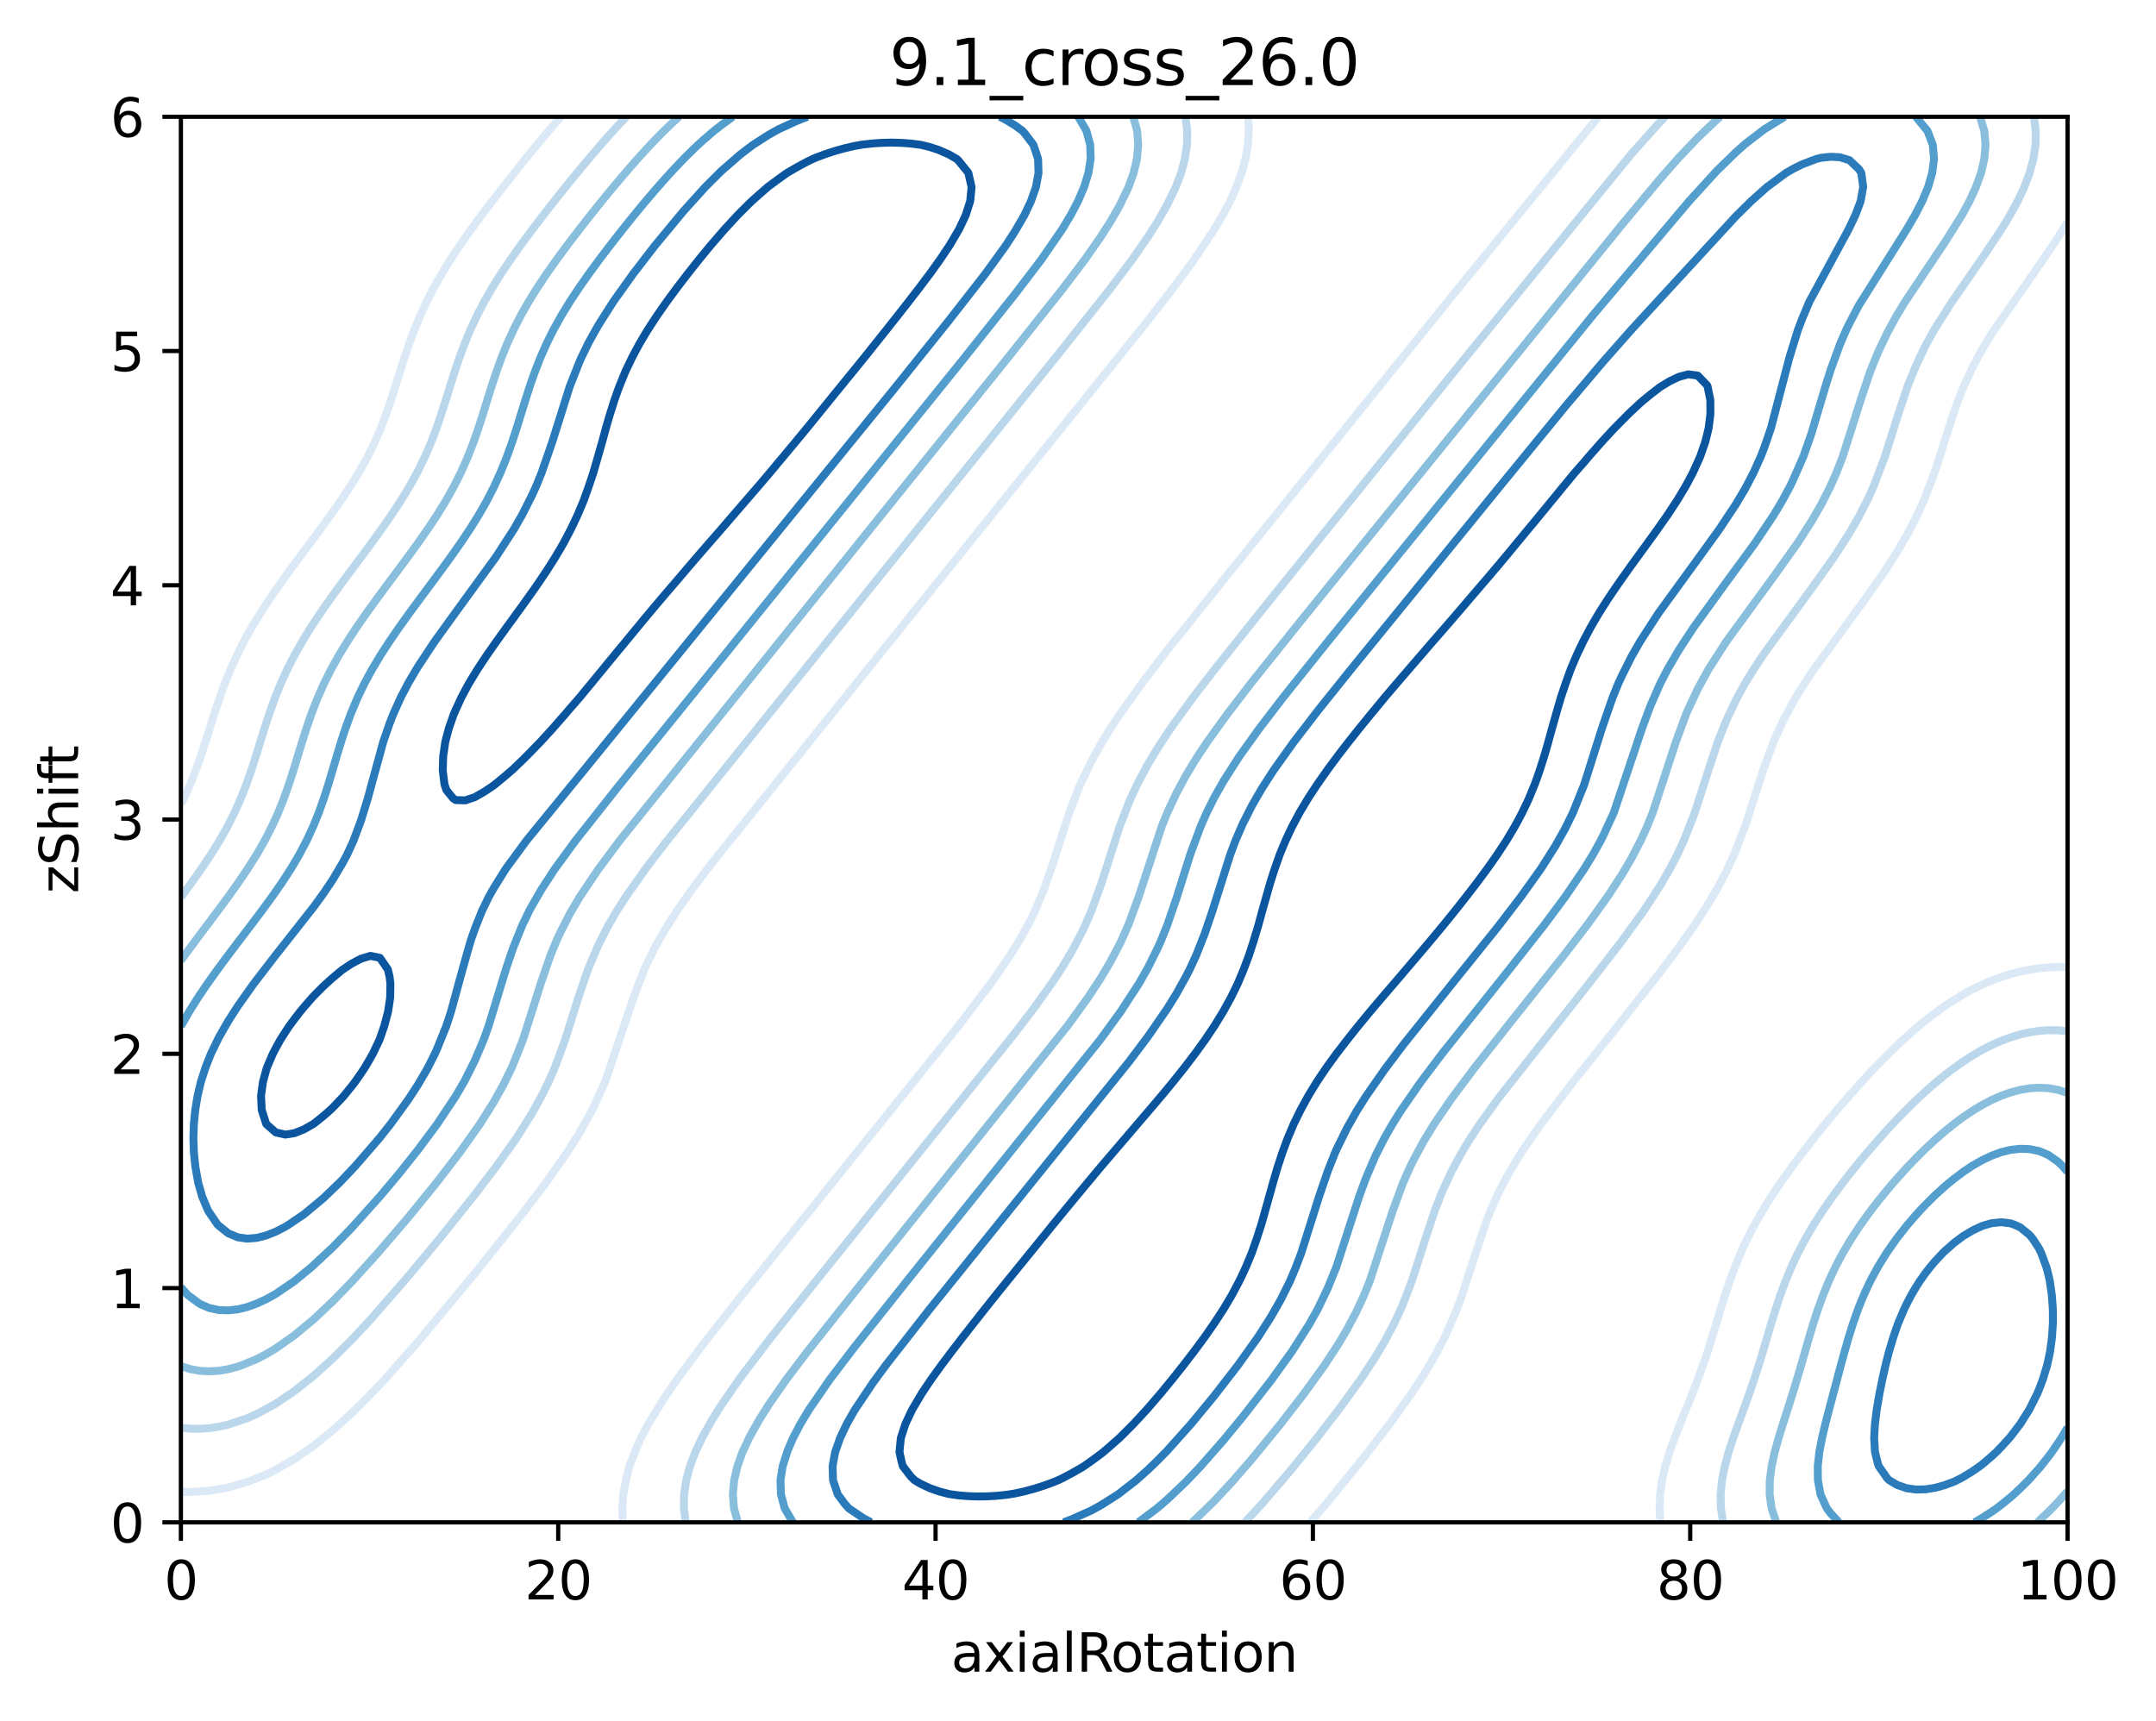 <?xml version="1.0" encoding="utf-8" standalone="no"?>
<!DOCTYPE svg PUBLIC "-//W3C//DTD SVG 1.1//EN"
  "http://www.w3.org/Graphics/SVG/1.1/DTD/svg11.dtd">
<svg xmlns:xlink="http://www.w3.org/1999/xlink" width="408.104pt" height="325.774pt" viewBox="0 0 408.104 325.774" xmlns="http://www.w3.org/2000/svg" version="1.1">
 <defs>
  <style type="text/css">*{stroke-linejoin: round; stroke-linecap: butt}</style>
 </defs>
 <g id="figure_1">
  <g id="patch_1">
   <path d="M 0 325.774 
L 408.104 325.774 
L 408.104 0 
L 0 0 
z
" style="fill: #ffffff"/>
  </g>
  <g id="axes_1">
   <g id="patch_2">
    <path d="M 34.241 288.218 
L 391.361 288.218 
L 391.361 22.106 
L 34.241 22.106 
z
" style="fill: #ffffff"/>
   </g>
   <g id="matplotlib.axis_1">
    <g id="xtick_1">
     <g id="line2d_1">
      <defs>
       <path id="m147e6aa697" d="M 0 0 
L 0 3.5 
" style="stroke: #000000; stroke-width: 0.8"/>
      </defs>
      <g>
       <use xlink:href="#m147e6aa697" x="34.241" y="288.218" style="stroke: #000000; stroke-width: 0.8"/>
      </g>
     </g>
     <g id="text_1">
      <!-- 0 -->
      <g transform="translate(31.059 302.817)scale(0.1 -0.1)">
       <defs>
        <path id="DejaVuSans-30" d="M 2034 4250 
Q 1547 4250 1301 3770 
Q 1056 3291 1056 2328 
Q 1056 1369 1301 889 
Q 1547 409 2034 409 
Q 2525 409 2770 889 
Q 3016 1369 3016 2328 
Q 3016 3291 2770 3770 
Q 2525 4250 2034 4250 
z
M 2034 4750 
Q 2819 4750 3233 4129 
Q 3647 3509 3647 2328 
Q 3647 1150 3233 529 
Q 2819 -91 2034 -91 
Q 1250 -91 836 529 
Q 422 1150 422 2328 
Q 422 3509 836 4129 
Q 1250 4750 2034 4750 
z
" transform="scale(0.016)"/>
       </defs>
       <use xlink:href="#DejaVuSans-30"/>
      </g>
     </g>
    </g>
    <g id="xtick_2">
     <g id="line2d_2">
      <g>
       <use xlink:href="#m147e6aa697" x="105.665" y="288.218" style="stroke: #000000; stroke-width: 0.8"/>
      </g>
     </g>
     <g id="text_2">
      <!-- 20 -->
      <g transform="translate(99.302 302.817)scale(0.1 -0.1)">
       <defs>
        <path id="DejaVuSans-32" d="M 1228 531 
L 3431 531 
L 3431 0 
L 469 0 
L 469 531 
Q 828 903 1448 1529 
Q 2069 2156 2228 2338 
Q 2531 2678 2651 2914 
Q 2772 3150 2772 3378 
Q 2772 3750 2511 3984 
Q 2250 4219 1831 4219 
Q 1534 4219 1204 4116 
Q 875 4013 500 3803 
L 500 4441 
Q 881 4594 1212 4672 
Q 1544 4750 1819 4750 
Q 2544 4750 2975 4387 
Q 3406 4025 3406 3419 
Q 3406 3131 3298 2873 
Q 3191 2616 2906 2266 
Q 2828 2175 2409 1742 
Q 1991 1309 1228 531 
z
" transform="scale(0.016)"/>
       </defs>
       <use xlink:href="#DejaVuSans-32"/>
       <use xlink:href="#DejaVuSans-30" x="63.623"/>
      </g>
     </g>
    </g>
    <g id="xtick_3">
     <g id="line2d_3">
      <g>
       <use xlink:href="#m147e6aa697" x="177.089" y="288.218" style="stroke: #000000; stroke-width: 0.8"/>
      </g>
     </g>
     <g id="text_3">
      <!-- 40 -->
      <g transform="translate(170.726 302.817)scale(0.1 -0.1)">
       <defs>
        <path id="DejaVuSans-34" d="M 2419 4116 
L 825 1625 
L 2419 1625 
L 2419 4116 
z
M 2253 4666 
L 3047 4666 
L 3047 1625 
L 3713 1625 
L 3713 1100 
L 3047 1100 
L 3047 0 
L 2419 0 
L 2419 1100 
L 313 1100 
L 313 1709 
L 2253 4666 
z
" transform="scale(0.016)"/>
       </defs>
       <use xlink:href="#DejaVuSans-34"/>
       <use xlink:href="#DejaVuSans-30" x="63.623"/>
      </g>
     </g>
    </g>
    <g id="xtick_4">
     <g id="line2d_4">
      <g>
       <use xlink:href="#m147e6aa697" x="248.513" y="288.218" style="stroke: #000000; stroke-width: 0.8"/>
      </g>
     </g>
     <g id="text_4">
      <!-- 60 -->
      <g transform="translate(242.15 302.817)scale(0.1 -0.1)">
       <defs>
        <path id="DejaVuSans-36" d="M 2113 2584 
Q 1688 2584 1439 2293 
Q 1191 2003 1191 1497 
Q 1191 994 1439 701 
Q 1688 409 2113 409 
Q 2538 409 2786 701 
Q 3034 994 3034 1497 
Q 3034 2003 2786 2293 
Q 2538 2584 2113 2584 
z
M 3366 4563 
L 3366 3988 
Q 3128 4100 2886 4159 
Q 2644 4219 2406 4219 
Q 1781 4219 1451 3797 
Q 1122 3375 1075 2522 
Q 1259 2794 1537 2939 
Q 1816 3084 2150 3084 
Q 2853 3084 3261 2657 
Q 3669 2231 3669 1497 
Q 3669 778 3244 343 
Q 2819 -91 2113 -91 
Q 1303 -91 875 529 
Q 447 1150 447 2328 
Q 447 3434 972 4092 
Q 1497 4750 2381 4750 
Q 2619 4750 2861 4703 
Q 3103 4656 3366 4563 
z
" transform="scale(0.016)"/>
       </defs>
       <use xlink:href="#DejaVuSans-36"/>
       <use xlink:href="#DejaVuSans-30" x="63.623"/>
      </g>
     </g>
    </g>
    <g id="xtick_5">
     <g id="line2d_5">
      <g>
       <use xlink:href="#m147e6aa697" x="319.937" y="288.218" style="stroke: #000000; stroke-width: 0.8"/>
      </g>
     </g>
     <g id="text_5">
      <!-- 80 -->
      <g transform="translate(313.574 302.817)scale(0.1 -0.1)">
       <defs>
        <path id="DejaVuSans-38" d="M 2034 2216 
Q 1584 2216 1326 1975 
Q 1069 1734 1069 1313 
Q 1069 891 1326 650 
Q 1584 409 2034 409 
Q 2484 409 2743 651 
Q 3003 894 3003 1313 
Q 3003 1734 2745 1975 
Q 2488 2216 2034 2216 
z
M 1403 2484 
Q 997 2584 770 2862 
Q 544 3141 544 3541 
Q 544 4100 942 4425 
Q 1341 4750 2034 4750 
Q 2731 4750 3128 4425 
Q 3525 4100 3525 3541 
Q 3525 3141 3298 2862 
Q 3072 2584 2669 2484 
Q 3125 2378 3379 2068 
Q 3634 1759 3634 1313 
Q 3634 634 3220 271 
Q 2806 -91 2034 -91 
Q 1263 -91 848 271 
Q 434 634 434 1313 
Q 434 1759 690 2068 
Q 947 2378 1403 2484 
z
M 1172 3481 
Q 1172 3119 1398 2916 
Q 1625 2713 2034 2713 
Q 2441 2713 2670 2916 
Q 2900 3119 2900 3481 
Q 2900 3844 2670 4047 
Q 2441 4250 2034 4250 
Q 1625 4250 1398 4047 
Q 1172 3844 1172 3481 
z
" transform="scale(0.016)"/>
       </defs>
       <use xlink:href="#DejaVuSans-38"/>
       <use xlink:href="#DejaVuSans-30" x="63.623"/>
      </g>
     </g>
    </g>
    <g id="xtick_6">
     <g id="line2d_6">
      <g>
       <use xlink:href="#m147e6aa697" x="391.361" y="288.218" style="stroke: #000000; stroke-width: 0.8"/>
      </g>
     </g>
     <g id="text_6">
      <!-- 100 -->
      <g transform="translate(381.817 302.817)scale(0.1 -0.1)">
       <defs>
        <path id="DejaVuSans-31" d="M 794 531 
L 1825 531 
L 1825 4091 
L 703 3866 
L 703 4441 
L 1819 4666 
L 2450 4666 
L 2450 531 
L 3481 531 
L 3481 0 
L 794 0 
L 794 531 
z
" transform="scale(0.016)"/>
       </defs>
       <use xlink:href="#DejaVuSans-31"/>
       <use xlink:href="#DejaVuSans-30" x="63.623"/>
       <use xlink:href="#DejaVuSans-30" x="127.246"/>
      </g>
     </g>
    </g>
    <g id="text_7">
     <!-- axialRotation -->
     <g transform="translate(180.025 316.495)scale(0.1 -0.1)">
      <defs>
       <path id="DejaVuSans-61" d="M 2194 1759 
Q 1497 1759 1228 1600 
Q 959 1441 959 1056 
Q 959 750 1161 570 
Q 1363 391 1709 391 
Q 2188 391 2477 730 
Q 2766 1069 2766 1631 
L 2766 1759 
L 2194 1759 
z
M 3341 1997 
L 3341 0 
L 2766 0 
L 2766 531 
Q 2569 213 2275 61 
Q 1981 -91 1556 -91 
Q 1019 -91 701 211 
Q 384 513 384 1019 
Q 384 1609 779 1909 
Q 1175 2209 1959 2209 
L 2766 2209 
L 2766 2266 
Q 2766 2663 2505 2880 
Q 2244 3097 1772 3097 
Q 1472 3097 1187 3025 
Q 903 2953 641 2809 
L 641 3341 
Q 956 3463 1253 3523 
Q 1550 3584 1831 3584 
Q 2591 3584 2966 3190 
Q 3341 2797 3341 1997 
z
" transform="scale(0.016)"/>
       <path id="DejaVuSans-78" d="M 3513 3500 
L 2247 1797 
L 3578 0 
L 2900 0 
L 1881 1375 
L 863 0 
L 184 0 
L 1544 1831 
L 300 3500 
L 978 3500 
L 1906 2253 
L 2834 3500 
L 3513 3500 
z
" transform="scale(0.016)"/>
       <path id="DejaVuSans-69" d="M 603 3500 
L 1178 3500 
L 1178 0 
L 603 0 
L 603 3500 
z
M 603 4863 
L 1178 4863 
L 1178 4134 
L 603 4134 
L 603 4863 
z
" transform="scale(0.016)"/>
       <path id="DejaVuSans-6c" d="M 603 4863 
L 1178 4863 
L 1178 0 
L 603 0 
L 603 4863 
z
" transform="scale(0.016)"/>
       <path id="DejaVuSans-52" d="M 2841 2188 
Q 3044 2119 3236 1894 
Q 3428 1669 3622 1275 
L 4263 0 
L 3584 0 
L 2988 1197 
Q 2756 1666 2539 1819 
Q 2322 1972 1947 1972 
L 1259 1972 
L 1259 0 
L 628 0 
L 628 4666 
L 2053 4666 
Q 2853 4666 3247 4331 
Q 3641 3997 3641 3322 
Q 3641 2881 3436 2590 
Q 3231 2300 2841 2188 
z
M 1259 4147 
L 1259 2491 
L 2053 2491 
Q 2509 2491 2742 2702 
Q 2975 2913 2975 3322 
Q 2975 3731 2742 3939 
Q 2509 4147 2053 4147 
L 1259 4147 
z
" transform="scale(0.016)"/>
       <path id="DejaVuSans-6f" d="M 1959 3097 
Q 1497 3097 1228 2736 
Q 959 2375 959 1747 
Q 959 1119 1226 758 
Q 1494 397 1959 397 
Q 2419 397 2687 759 
Q 2956 1122 2956 1747 
Q 2956 2369 2687 2733 
Q 2419 3097 1959 3097 
z
M 1959 3584 
Q 2709 3584 3137 3096 
Q 3566 2609 3566 1747 
Q 3566 888 3137 398 
Q 2709 -91 1959 -91 
Q 1206 -91 779 398 
Q 353 888 353 1747 
Q 353 2609 779 3096 
Q 1206 3584 1959 3584 
z
" transform="scale(0.016)"/>
       <path id="DejaVuSans-74" d="M 1172 4494 
L 1172 3500 
L 2356 3500 
L 2356 3053 
L 1172 3053 
L 1172 1153 
Q 1172 725 1289 603 
Q 1406 481 1766 481 
L 2356 481 
L 2356 0 
L 1766 0 
Q 1100 0 847 248 
Q 594 497 594 1153 
L 594 3053 
L 172 3053 
L 172 3500 
L 594 3500 
L 594 4494 
L 1172 4494 
z
" transform="scale(0.016)"/>
       <path id="DejaVuSans-6e" d="M 3513 2113 
L 3513 0 
L 2938 0 
L 2938 2094 
Q 2938 2591 2744 2837 
Q 2550 3084 2163 3084 
Q 1697 3084 1428 2787 
Q 1159 2491 1159 1978 
L 1159 0 
L 581 0 
L 581 3500 
L 1159 3500 
L 1159 2956 
Q 1366 3272 1645 3428 
Q 1925 3584 2291 3584 
Q 2894 3584 3203 3211 
Q 3513 2838 3513 2113 
z
" transform="scale(0.016)"/>
      </defs>
      <use xlink:href="#DejaVuSans-61"/>
      <use xlink:href="#DejaVuSans-78" x="61.279"/>
      <use xlink:href="#DejaVuSans-69" x="120.459"/>
      <use xlink:href="#DejaVuSans-61" x="148.242"/>
      <use xlink:href="#DejaVuSans-6c" x="209.521"/>
      <use xlink:href="#DejaVuSans-52" x="237.305"/>
      <use xlink:href="#DejaVuSans-6f" x="302.287"/>
      <use xlink:href="#DejaVuSans-74" x="363.469"/>
      <use xlink:href="#DejaVuSans-61" x="402.678"/>
      <use xlink:href="#DejaVuSans-74" x="463.957"/>
      <use xlink:href="#DejaVuSans-69" x="503.166"/>
      <use xlink:href="#DejaVuSans-6f" x="530.949"/>
      <use xlink:href="#DejaVuSans-6e" x="592.131"/>
     </g>
    </g>
   </g>
   <g id="matplotlib.axis_2">
    <g id="ytick_1">
     <g id="line2d_7">
      <defs>
       <path id="mcdcafa32b0" d="M 0 0 
L -3.5 0 
" style="stroke: #000000; stroke-width: 0.8"/>
      </defs>
      <g>
       <use xlink:href="#mcdcafa32b0" x="34.241" y="288.218" style="stroke: #000000; stroke-width: 0.8"/>
      </g>
     </g>
     <g id="text_8">
      <!-- 0 -->
      <g transform="translate(20.878 292.017)scale(0.1 -0.1)">
       <use xlink:href="#DejaVuSans-30"/>
      </g>
     </g>
    </g>
    <g id="ytick_2">
     <g id="line2d_8">
      <g>
       <use xlink:href="#mcdcafa32b0" x="34.241" y="243.866" style="stroke: #000000; stroke-width: 0.8"/>
      </g>
     </g>
     <g id="text_9">
      <!-- 1 -->
      <g transform="translate(20.878 247.665)scale(0.1 -0.1)">
       <use xlink:href="#DejaVuSans-31"/>
      </g>
     </g>
    </g>
    <g id="ytick_3">
     <g id="line2d_9">
      <g>
       <use xlink:href="#mcdcafa32b0" x="34.241" y="199.514" style="stroke: #000000; stroke-width: 0.8"/>
      </g>
     </g>
     <g id="text_10">
      <!-- 2 -->
      <g transform="translate(20.878 203.313)scale(0.1 -0.1)">
       <use xlink:href="#DejaVuSans-32"/>
      </g>
     </g>
    </g>
    <g id="ytick_4">
     <g id="line2d_10">
      <g>
       <use xlink:href="#mcdcafa32b0" x="34.241" y="155.162" style="stroke: #000000; stroke-width: 0.8"/>
      </g>
     </g>
     <g id="text_11">
      <!-- 3 -->
      <g transform="translate(20.878 158.961)scale(0.1 -0.1)">
       <defs>
        <path id="DejaVuSans-33" d="M 2597 2516 
Q 3050 2419 3304 2112 
Q 3559 1806 3559 1356 
Q 3559 666 3084 287 
Q 2609 -91 1734 -91 
Q 1441 -91 1130 -33 
Q 819 25 488 141 
L 488 750 
Q 750 597 1062 519 
Q 1375 441 1716 441 
Q 2309 441 2620 675 
Q 2931 909 2931 1356 
Q 2931 1769 2642 2001 
Q 2353 2234 1838 2234 
L 1294 2234 
L 1294 2753 
L 1863 2753 
Q 2328 2753 2575 2939 
Q 2822 3125 2822 3475 
Q 2822 3834 2567 4026 
Q 2313 4219 1838 4219 
Q 1578 4219 1281 4162 
Q 984 4106 628 3988 
L 628 4550 
Q 988 4650 1302 4700 
Q 1616 4750 1894 4750 
Q 2613 4750 3031 4423 
Q 3450 4097 3450 3541 
Q 3450 3153 3228 2886 
Q 3006 2619 2597 2516 
z
" transform="scale(0.016)"/>
       </defs>
       <use xlink:href="#DejaVuSans-33"/>
      </g>
     </g>
    </g>
    <g id="ytick_5">
     <g id="line2d_11">
      <g>
       <use xlink:href="#mcdcafa32b0" x="34.241" y="110.81" style="stroke: #000000; stroke-width: 0.8"/>
      </g>
     </g>
     <g id="text_12">
      <!-- 4 -->
      <g transform="translate(20.878 114.609)scale(0.1 -0.1)">
       <use xlink:href="#DejaVuSans-34"/>
      </g>
     </g>
    </g>
    <g id="ytick_6">
     <g id="line2d_12">
      <g>
       <use xlink:href="#mcdcafa32b0" x="34.241" y="66.458" style="stroke: #000000; stroke-width: 0.8"/>
      </g>
     </g>
     <g id="text_13">
      <!-- 5 -->
      <g transform="translate(20.878 70.257)scale(0.1 -0.1)">
       <defs>
        <path id="DejaVuSans-35" d="M 691 4666 
L 3169 4666 
L 3169 4134 
L 1269 4134 
L 1269 2991 
Q 1406 3038 1543 3061 
Q 1681 3084 1819 3084 
Q 2600 3084 3056 2656 
Q 3513 2228 3513 1497 
Q 3513 744 3044 326 
Q 2575 -91 1722 -91 
Q 1428 -91 1123 -41 
Q 819 9 494 109 
L 494 744 
Q 775 591 1075 516 
Q 1375 441 1709 441 
Q 2250 441 2565 725 
Q 2881 1009 2881 1497 
Q 2881 1984 2565 2268 
Q 2250 2553 1709 2553 
Q 1456 2553 1204 2497 
Q 953 2441 691 2322 
L 691 4666 
z
" transform="scale(0.016)"/>
       </defs>
       <use xlink:href="#DejaVuSans-35"/>
      </g>
     </g>
    </g>
    <g id="ytick_7">
     <g id="line2d_13">
      <g>
       <use xlink:href="#mcdcafa32b0" x="34.241" y="22.106" style="stroke: #000000; stroke-width: 0.8"/>
      </g>
     </g>
     <g id="text_14">
      <!-- 6 -->
      <g transform="translate(20.878 25.905)scale(0.1 -0.1)">
       <use xlink:href="#DejaVuSans-36"/>
      </g>
     </g>
    </g>
    <g id="text_15">
     <!-- zShift -->
     <g transform="translate(14.798 169.151)rotate(-90)scale(0.1 -0.1)">
      <defs>
       <path id="DejaVuSans-7a" d="M 353 3500 
L 3084 3500 
L 3084 2975 
L 922 459 
L 3084 459 
L 3084 0 
L 275 0 
L 275 525 
L 2438 3041 
L 353 3041 
L 353 3500 
z
" transform="scale(0.016)"/>
       <path id="DejaVuSans-53" d="M 3425 4513 
L 3425 3897 
Q 3066 4069 2747 4153 
Q 2428 4238 2131 4238 
Q 1616 4238 1336 4038 
Q 1056 3838 1056 3469 
Q 1056 3159 1242 3001 
Q 1428 2844 1947 2747 
L 2328 2669 
Q 3034 2534 3370 2195 
Q 3706 1856 3706 1288 
Q 3706 609 3251 259 
Q 2797 -91 1919 -91 
Q 1588 -91 1214 -16 
Q 841 59 441 206 
L 441 856 
Q 825 641 1194 531 
Q 1563 422 1919 422 
Q 2459 422 2753 634 
Q 3047 847 3047 1241 
Q 3047 1584 2836 1778 
Q 2625 1972 2144 2069 
L 1759 2144 
Q 1053 2284 737 2584 
Q 422 2884 422 3419 
Q 422 4038 858 4394 
Q 1294 4750 2059 4750 
Q 2388 4750 2728 4690 
Q 3069 4631 3425 4513 
z
" transform="scale(0.016)"/>
       <path id="DejaVuSans-68" d="M 3513 2113 
L 3513 0 
L 2938 0 
L 2938 2094 
Q 2938 2591 2744 2837 
Q 2550 3084 2163 3084 
Q 1697 3084 1428 2787 
Q 1159 2491 1159 1978 
L 1159 0 
L 581 0 
L 581 4863 
L 1159 4863 
L 1159 2956 
Q 1366 3272 1645 3428 
Q 1925 3584 2291 3584 
Q 2894 3584 3203 3211 
Q 3513 2838 3513 2113 
z
" transform="scale(0.016)"/>
       <path id="DejaVuSans-66" d="M 2375 4863 
L 2375 4384 
L 1825 4384 
Q 1516 4384 1395 4259 
Q 1275 4134 1275 3809 
L 1275 3500 
L 2222 3500 
L 2222 3053 
L 1275 3053 
L 1275 0 
L 697 0 
L 697 3053 
L 147 3053 
L 147 3500 
L 697 3500 
L 697 3744 
Q 697 4328 969 4595 
Q 1241 4863 1831 4863 
L 2375 4863 
z
" transform="scale(0.016)"/>
      </defs>
      <use xlink:href="#DejaVuSans-7a"/>
      <use xlink:href="#DejaVuSans-53" x="52.49"/>
      <use xlink:href="#DejaVuSans-68" x="115.967"/>
      <use xlink:href="#DejaVuSans-69" x="179.346"/>
      <use xlink:href="#DejaVuSans-66" x="207.129"/>
      <use xlink:href="#DejaVuSans-74" x="240.584"/>
     </g>
    </g>
   </g>
   <g id="PathCollection_1"/>
   <g id="PathCollection_2">
    <path d="M 34.241 152.286 
L 34.799 151.171 
L 36.017 148.509 
L 36.026 148.486 
L 37.054 145.848 
L 37.848 143.669 
L 38.014 143.187 
L 38.869 140.526 
L 39.633 138.14 
L 39.717 137.865 
L 40.535 135.204 
L 41.419 132.589 
L 41.579 132.099 
L 42.535 129.438 
L 43.204 127.804 
L 43.615 126.777 
L 44.824 124.116 
L 45.026 123.715 
L 46.155 121.455 
L 46.811 120.275 
L 47.636 118.794 
L 48.597 117.21 
L 49.255 116.132 
L 50.382 114.4 
L 50.993 113.471 
L 52.204 111.711 
L 52.83 110.81 
L 53.989 109.188 
L 54.74 108.149 
L 55.775 106.735 
L 56.699 105.488 
L 57.561 104.323 
L 58.678 102.827 
L 59.382 101.875 
L 60.654 100.166 
L 61.167 99.46 
L 62.595 97.505 
L 62.953 96.997 
L 64.469 94.844 
L 64.739 94.442 
L 66.24 92.182 
L 66.56 91.673 
L 67.881 89.521 
L 68.346 88.699 
L 69.606 86.417 
L 70.131 85.37 
L 70.909 83.756 
L 71.917 81.468 
L 72.074 81.094 
L 73.079 78.433 
L 73.738 76.571 
L 74.006 75.772 
L 74.85 73.111 
L 75.524 71.005 
L 75.692 70.45 
L 76.526 67.789 
L 77.309 65.522 
L 77.441 65.128 
L 78.413 62.467 
L 79.095 60.832 
L 79.513 59.805 
L 80.747 57.144 
L 80.916 56.814 
L 82.103 54.483 
L 82.702 53.423 
L 83.608 51.822 
L 84.487 50.393 
L 85.251 49.161 
L 86.273 47.611 
L 87.013 46.5 
L 88.094 44.941 
L 89.198 43.395 
L 89.88 42.46 
L 91.157 40.734 
L 91.666 40.057 
L 93.179 38.073 
L 93.451 37.718 
L 95.25 35.412 
L 95.272 35.383 
L 97.058 33.107 
L 97.343 32.751 
L 98.844 30.866 
L 99.474 30.09 
L 100.629 28.662 
L 101.649 27.428 
L 102.451 26.455 
L 103.876 24.767 
L 104.236 24.339 
L 106.022 22.263 
L 106.158 22.106 
" clip-path="url(#p50ffc74afc)" style="fill: none; stroke: #dbe9f6; stroke-width: 1.5"/>
    <path d="M 117.916 288.218 
L 117.792 285.557 
L 117.971 282.896 
L 118.592 279.699 
L 119.159 277.574 
L 120.378 274.384 
L 121.325 272.252 
L 122.724 269.59 
L 125.77 264.637 
L 128.143 261.164 
L 132.949 254.681 
L 140.127 245.586 
L 181.463 194.192 
L 187.53 186.209 
L 191.208 180.886 
L 192.86 178.225 
L 194.589 175.121 
L 195.909 172.46 
L 197.552 168.522 
L 199.337 163.415 
L 202.404 153.832 
L 204.487 148.509 
L 206.515 144.26 
L 208.301 141.006 
L 210.122 138.02 
L 211.979 135.204 
L 216.097 129.438 
L 220.872 123.2 
L 231.657 109.692 
L 247.914 89.521 
L 258.966 75.772 
L 274.725 56.212 
L 301.616 23.243 
L 302.608 22.106 
L 302.608 22.106 
" clip-path="url(#p50ffc74afc)" style="fill: none; stroke: #dbe9f6; stroke-width: 1.5"/>
    <path d="M 236.262 22.106 
L 236.384 24.767 
L 236.208 27.428 
L 235.744 30.09 
L 235.011 32.751 
L 234.047 35.412 
L 232.85 38.073 
L 231.445 40.734 
L 229.835 43.45 
L 226.027 49.161 
L 222.111 54.483 
L 217.3 60.674 
L 193.945 89.735 
L 134.734 163.416 
L 131.163 168.151 
L 128.117 172.46 
L 125.77 176.174 
L 123.985 179.328 
L 121.948 183.548 
L 119.914 188.87 
L 114.54 204.836 
L 112.098 210.159 
L 109.629 214.574 
L 107.386 218.142 
L 103.347 223.908 
L 98.844 229.846 
L 89.88 241.083 
L 79.095 254.078 
L 72.819 261.164 
L 70.131 264.001 
L 66.56 267.562 
L 62.953 270.839 
L 59.382 273.712 
L 55.775 276.21 
L 52.204 278.258 
L 50.382 279.152 
L 46.811 280.565 
L 43.204 281.619 
L 39.633 282.243 
L 36.026 282.481 
L 34.241 282.455 
L 34.241 282.455 
" clip-path="url(#p50ffc74afc)" style="fill: none; stroke: #dbe9f6; stroke-width: 1.5"/>
    <path d="M 314.287 288.218 
L 314.187 286.496 
L 314.129 285.557 
L 314.187 284.374 
L 314.253 282.896 
L 314.623 280.235 
L 315.224 277.574 
L 315.973 275.13 
L 316.036 274.913 
L 316.961 272.252 
L 317.794 270.162 
L 318.012 269.59 
L 319.09 266.929 
L 319.58 265.748 
L 320.346 263.825 
L 321.365 261.249 
L 321.397 261.164 
L 322.344 258.502 
L 323.151 256.169 
L 323.258 255.841 
L 324.08 253.18 
L 324.905 250.519 
L 324.972 250.302 
L 325.689 247.858 
L 326.53 245.197 
L 326.758 244.529 
L 327.411 242.536 
L 328.405 239.875 
L 328.543 239.541 
L 329.486 237.213 
L 330.329 235.404 
L 330.72 234.552 
L 332.102 231.891 
L 332.15 231.806 
L 333.608 229.23 
L 333.936 228.699 
L 335.261 226.569 
L 335.721 225.874 
L 337.044 223.908 
L 337.507 223.246 
L 339.276 220.803 
L 339.328 220.732 
L 341.114 218.352 
L 341.274 218.142 
L 342.899 216.044 
L 343.346 215.481 
L 344.685 213.802 
L 345.491 212.82 
L 346.506 211.582 
L 347.712 210.159 
L 348.292 209.469 
L 350.015 207.498 
L 350.078 207.426 
L 351.863 205.401 
L 352.383 204.836 
L 353.684 203.405 
L 354.862 202.175 
L 355.47 201.531 
L 357.256 199.73 
L 357.478 199.514 
L 359.041 197.968 
L 360.254 196.853 
L 360.863 196.283 
L 362.648 194.71 
L 363.277 194.192 
L 364.434 193.217 
L 366.219 191.845 
L 366.66 191.531 
L 368.041 190.517 
L 369.826 189.346 
L 370.629 188.87 
L 371.612 188.264 
L 373.397 187.283 
L 375.219 186.419 
L 375.721 186.209 
L 377.004 185.642 
L 378.79 184.969 
L 380.576 184.411 
L 382.397 183.951 
L 384.183 183.601 
L 384.55 183.548 
L 385.968 183.325 
L 387.754 183.148 
L 389.575 183.072 
L 391.361 183.099 
" clip-path="url(#p50ffc74afc)" style="fill: none; stroke: #dbe9f6; stroke-width: 1.5"/>
    <path d="M 391.361 42.002 
L 389.575 44.913 
L 386.734 49.161 
L 377.004 63.157 
L 375.219 66.118 
L 373.397 69.506 
L 371.723 73.111 
L 370.684 75.772 
L 369.725 78.433 
L 366.162 89.521 
L 364.434 94.078 
L 364.127 94.844 
L 362.648 98.052 
L 360.863 101.474 
L 359.041 104.584 
L 356.75 108.149 
L 353.005 113.471 
L 342.899 127.342 
L 339.866 132.099 
L 337.507 136.47 
L 335.668 140.526 
L 333.74 145.848 
L 330.31 156.493 
L 328.543 161.084 
L 328.245 161.815 
L 326.758 164.995 
L 324.972 168.375 
L 323.151 171.454 
L 320.769 175.121 
L 317.794 179.323 
L 314.187 184.121 
L 305.223 195.495 
L 297.754 204.836 
L 291.675 212.82 
L 287.993 218.142 
L 285.475 222.337 
L 283.689 225.744 
L 282.134 229.23 
L 281.127 231.891 
L 279.355 237.213 
L 276.511 245.882 
L 275.793 247.858 
L 273.469 253.18 
L 271.118 257.579 
L 269.333 260.543 
L 267.181 263.825 
L 263.041 269.59 
L 258.548 275.426 
L 251.37 284.304 
L 248.023 288.218 
L 248.023 288.218 
" clip-path="url(#p50ffc74afc)" style="fill: none; stroke: #dbe9f6; stroke-width: 1.5"/>
   </g>
   <g id="PathCollection_3">
    <path d="M 34.241 169.877 
L 34.299 169.798 
L 36.026 167.432 
L 36.241 167.137 
L 37.848 164.863 
L 38.119 164.476 
L 39.633 162.218 
L 39.9 161.815 
L 41.419 159.377 
L 41.555 159.154 
L 43.058 156.493 
L 43.204 156.209 
L 44.393 153.832 
L 45.026 152.436 
L 45.581 151.171 
L 46.633 148.509 
L 46.811 148.013 
L 47.562 145.848 
L 48.428 143.187 
L 48.597 142.651 
L 49.245 140.526 
L 50.076 137.865 
L 50.382 136.937 
L 50.943 135.204 
L 52.066 132.099 
L 52.204 131.758 
L 53.135 129.438 
L 53.989 127.566 
L 54.349 126.777 
L 55.709 124.116 
L 55.775 123.998 
L 57.206 121.455 
L 57.561 120.874 
L 58.843 118.794 
L 59.382 117.973 
L 60.603 116.132 
L 61.167 115.318 
L 62.46 113.471 
L 62.953 112.785 
L 64.386 110.81 
L 64.739 110.331 
L 66.355 108.149 
L 66.56 107.873 
L 68.339 105.488 
L 68.346 105.479 
L 70.131 103.061 
L 70.304 102.827 
L 71.917 100.598 
L 72.229 100.166 
L 73.738 98.005 
L 74.085 97.505 
L 75.524 95.328 
L 75.84 94.844 
L 77.309 92.444 
L 77.467 92.182 
L 78.941 89.521 
L 79.095 89.213 
L 80.456 86.417 
L 80.916 85.362 
L 81.595 83.756 
L 82.615 81.094 
L 82.702 80.846 
L 83.518 78.433 
L 84.376 75.772 
L 84.487 75.418 
L 85.194 73.111 
L 86.042 70.45 
L 86.273 69.77 
L 86.933 67.789 
L 87.925 65.128 
L 88.094 64.719 
L 89.019 62.467 
L 89.88 60.62 
L 90.26 59.805 
L 91.648 57.144 
L 91.666 57.114 
L 93.172 54.483 
L 93.451 54.033 
L 94.836 51.822 
L 95.272 51.167 
L 96.624 49.161 
L 97.058 48.543 
L 98.512 46.5 
L 98.844 46.045 
L 100.629 43.639 
L 100.812 43.395 
L 102.451 41.243 
L 102.843 40.734 
L 104.236 38.942 
L 104.921 38.073 
L 106.022 36.683 
L 107.044 35.412 
L 107.807 34.465 
L 109.213 32.751 
L 109.629 32.246 
L 111.414 30.116 
L 111.436 30.09 
L 113.2 28.013 
L 113.708 27.428 
L 114.985 25.969 
L 116.068 24.767 
L 116.807 23.955 
L 118.553 22.106 
" clip-path="url(#p50ffc74afc)" style="fill: none; stroke: #bad6eb; stroke-width: 1.5"/>
    <path d="M 129.794 288.218 
L 129.45 285.557 
L 129.497 282.896 
L 129.893 280.235 
L 130.612 277.574 
L 131.614 274.913 
L 132.949 272.098 
L 134.734 268.9 
L 136.52 266.047 
L 140.127 260.847 
L 145.519 253.743 
L 152.697 244.722 
L 192.159 195.531 
L 195.766 190.792 
L 199.337 185.79 
L 201.123 183.061 
L 202.944 180.004 
L 204.73 176.598 
L 205.444 175.121 
L 206.595 172.46 
L 208.516 167.137 
L 211.934 156.493 
L 213.693 151.945 
L 214.014 151.171 
L 215.479 148.067 
L 217.3 144.671 
L 219.086 141.694 
L 221.608 137.865 
L 225.787 132.099 
L 229.885 126.777 
L 238.369 116.132 
L 276.511 68.775 
L 308.794 29.154 
L 314.187 23.128 
L 315.167 22.106 
L 315.167 22.106 
" clip-path="url(#p50ffc74afc)" style="fill: none; stroke: #bad6eb; stroke-width: 1.5"/>
    <path d="M 224.379 22.106 
L 224.729 24.767 
L 224.681 27.428 
L 224.28 30.09 
L 223.567 32.751 
L 222.559 35.412 
L 220.872 38.889 
L 219.086 42.012 
L 217.3 44.817 
L 214.288 49.161 
L 210.122 54.696 
L 201.123 66.055 
L 125.77 159.797 
L 122.164 164.539 
L 118.454 169.798 
L 116.747 172.46 
L 114.985 175.509 
L 113.2 179.042 
L 111.294 183.548 
L 109.473 188.87 
L 106.97 196.853 
L 105 202.175 
L 103.833 204.836 
L 102.451 207.626 
L 100.629 210.9 
L 97.744 215.481 
L 93.971 220.803 
L 89.57 226.569 
L 83.169 234.552 
L 77.309 241.595 
L 70.131 249.83 
L 66.56 253.651 
L 62.953 257.242 
L 59.382 260.457 
L 55.775 263.322 
L 52.204 265.746 
L 48.597 267.71 
L 46.811 268.503 
L 43.589 269.59 
L 43.204 269.707 
L 41.419 270.114 
L 39.633 270.383 
L 37.848 270.512 
L 36.026 270.493 
L 34.241 270.321 
L 34.241 270.321 
" clip-path="url(#p50ffc74afc)" style="fill: none; stroke: #bad6eb; stroke-width: 1.5"/>
    <path d="M 326.163 288.218 
L 325.742 285.557 
L 325.692 282.896 
L 325.956 280.235 
L 326.483 277.574 
L 326.758 276.588 
L 327.207 274.913 
L 328.075 272.252 
L 328.543 270.962 
L 329.025 269.59 
L 330.006 266.929 
L 330.329 266.051 
L 331.121 263.825 
L 332.043 261.164 
L 332.15 260.838 
L 332.893 258.502 
L 333.713 255.841 
L 333.936 255.1 
L 334.495 253.18 
L 335.285 250.519 
L 335.721 249.123 
L 336.108 247.858 
L 336.994 245.197 
L 337.507 243.818 
L 337.979 242.536 
L 339.09 239.875 
L 339.328 239.364 
L 340.335 237.213 
L 341.114 235.733 
L 341.741 234.552 
L 342.899 232.573 
L 343.304 231.891 
L 344.685 229.74 
L 345.018 229.23 
L 346.506 227.083 
L 346.87 226.569 
L 348.292 224.64 
L 348.844 223.908 
L 350.078 222.313 
L 351.288 220.803 
L 351.863 220.095 
L 353.496 218.142 
L 353.684 217.919 
L 355.47 215.855 
L 355.804 215.481 
L 357.256 213.861 
L 358.229 212.82 
L 359.041 211.951 
L 360.8 210.159 
L 360.863 210.095 
L 362.648 208.336 
L 363.552 207.498 
L 364.434 206.674 
L 366.219 205.112 
L 366.554 204.836 
L 368.041 203.601 
L 369.826 202.243 
L 369.922 202.175 
L 371.612 200.967 
L 373.397 199.822 
L 373.931 199.514 
L 375.219 198.76 
L 377.004 197.845 
L 378.79 197.061 
L 379.352 196.853 
L 380.576 196.392 
L 382.397 195.842 
L 384.183 195.44 
L 385.968 195.174 
L 387.754 195.046 
L 389.575 195.064 
L 391.361 195.236 
" clip-path="url(#p50ffc74afc)" style="fill: none; stroke: #bad6eb; stroke-width: 1.5"/>
    <path d="M 384.985 22.106 
L 385.342 24.767 
L 385.299 27.428 
L 384.899 30.09 
L 384.171 32.751 
L 383.177 35.412 
L 381.929 38.073 
L 380.473 40.734 
L 378.79 43.503 
L 375.004 49.161 
L 369.466 57.144 
L 366.106 62.467 
L 364.434 65.512 
L 362.648 69.269 
L 361.095 73.111 
L 359.312 78.433 
L 356.799 86.417 
L 354.61 92.182 
L 353.395 94.844 
L 351.863 97.817 
L 350.078 100.923 
L 347.142 105.488 
L 342.899 111.437 
L 333.936 123.717 
L 331.904 126.777 
L 330.276 129.438 
L 328.543 132.627 
L 326.758 136.425 
L 325.132 140.526 
L 323.372 145.848 
L 320.812 153.832 
L 318.728 159.154 
L 317.487 161.815 
L 315.973 164.704 
L 314.187 167.768 
L 311.128 172.46 
L 306.943 178.225 
L 300.767 186.209 
L 283.689 207.849 
L 280.082 212.863 
L 278.296 215.562 
L 276.511 218.513 
L 274.725 221.853 
L 272.904 225.803 
L 271.572 229.23 
L 269.811 234.552 
L 267.242 242.536 
L 265.726 246.484 
L 265.159 247.858 
L 263.914 250.519 
L 262.155 253.853 
L 260.369 256.874 
L 257.558 261.164 
L 253.367 266.929 
L 249.254 272.252 
L 244.191 278.515 
L 238.835 284.754 
L 235.629 288.218 
L 235.629 288.218 
" clip-path="url(#p50ffc74afc)" style="fill: none; stroke: #bad6eb; stroke-width: 1.5"/>
   </g>
   <g id="PathCollection_4">
    <path d="M 34.241 181.86 
L 34.941 180.886 
L 36.026 179.41 
L 36.903 178.225 
L 37.848 176.958 
L 39.229 175.121 
L 39.633 174.58 
L 41.223 172.46 
L 41.419 172.194 
L 43.186 169.798 
L 43.204 169.773 
L 45.026 167.222 
L 45.086 167.137 
L 46.811 164.595 
L 46.891 164.476 
L 48.57 161.815 
L 48.597 161.77 
L 50.097 159.154 
L 50.382 158.607 
L 51.463 156.493 
L 52.204 154.875 
L 52.672 153.832 
L 53.735 151.171 
L 53.989 150.465 
L 54.679 148.509 
L 55.541 145.848 
L 55.775 145.093 
L 56.355 143.187 
L 57.166 140.526 
L 57.561 139.29 
L 58.012 137.865 
L 58.931 135.204 
L 59.382 134.038 
L 60.138 132.099 
L 61.167 129.776 
L 61.319 129.438 
L 62.645 126.777 
L 62.953 126.216 
L 64.123 124.116 
L 64.739 123.098 
L 65.745 121.455 
L 66.56 120.207 
L 67.493 118.794 
L 68.346 117.561 
L 69.342 116.132 
L 70.131 115.034 
L 71.262 113.471 
L 71.917 112.582 
L 73.226 110.81 
L 73.738 110.121 
L 75.206 108.149 
L 75.524 107.721 
L 77.177 105.488 
L 77.309 105.306 
L 79.095 102.847 
L 79.109 102.827 
L 80.916 100.247 
L 80.973 100.166 
L 82.702 97.561 
L 82.739 97.505 
L 84.378 94.844 
L 84.487 94.652 
L 85.87 92.182 
L 86.273 91.394 
L 87.209 89.521 
L 88.094 87.537 
L 88.583 86.417 
L 89.618 83.756 
L 89.88 83.013 
L 90.545 81.094 
L 91.404 78.433 
L 91.666 77.596 
L 92.228 75.772 
L 93.061 73.111 
L 93.451 71.931 
L 93.939 70.45 
L 94.901 67.789 
L 95.272 66.864 
L 95.974 65.128 
L 97.058 62.745 
L 97.186 62.467 
L 98.543 59.805 
L 98.844 59.27 
L 100.052 57.144 
L 100.629 56.206 
L 101.704 54.483 
L 102.451 53.358 
L 103.482 51.822 
L 104.236 50.748 
L 105.363 49.161 
L 106.022 48.263 
L 107.326 46.5 
L 107.807 45.864 
L 109.629 43.485 
L 109.698 43.395 
L 111.414 41.2 
L 111.782 40.734 
L 113.2 38.959 
L 113.914 38.073 
L 114.985 36.761 
L 116.099 35.412 
L 116.807 34.566 
L 118.347 32.751 
L 118.592 32.466 
L 120.378 30.421 
L 120.672 30.09 
L 122.164 28.442 
L 123.105 27.428 
L 123.985 26.504 
L 125.697 24.767 
L 125.77 24.695 
L 127.556 22.988 
L 128.524 22.106 
" clip-path="url(#p50ffc74afc)" style="fill: none; stroke: #89bedc; stroke-width: 1.5"/>
    <path d="M 139.666 288.218 
L 138.928 285.557 
L 138.724 282.896 
L 138.969 280.235 
L 139.597 277.574 
L 140.551 274.913 
L 141.912 272.006 
L 143.698 268.822 
L 145.519 265.938 
L 148.84 261.164 
L 152.868 255.841 
L 161.661 244.757 
L 202.09 194.192 
L 205.937 188.87 
L 208.301 185.269 
L 210.122 182.205 
L 211.908 178.816 
L 212.201 178.225 
L 213.693 174.825 
L 215.54 169.798 
L 219.891 156.493 
L 220.968 153.832 
L 222.657 150.219 
L 224.478 146.835 
L 226.264 143.875 
L 228.472 140.526 
L 232.308 135.204 
L 237.013 129.08 
L 246.013 117.824 
L 307.009 42.53 
L 314.187 33.927 
L 317.794 29.837 
L 321.365 26.071 
L 324.972 22.657 
L 325.603 22.106 
L 325.603 22.106 
" clip-path="url(#p50ffc74afc)" style="fill: none; stroke: #89bedc; stroke-width: 1.5"/>
    <path d="M 214.511 22.106 
L 215.25 24.767 
L 215.453 27.428 
L 215.208 30.09 
L 214.58 32.751 
L 213.625 35.412 
L 211.908 38.975 
L 210.122 42.086 
L 208.301 44.92 
L 205.339 49.161 
L 201.123 54.722 
L 190.739 67.789 
L 170.625 92.786 
L 117.29 159.154 
L 113.2 164.656 
L 109.742 169.798 
L 107.807 173.109 
L 106.022 176.63 
L 105.282 178.225 
L 104.193 180.886 
L 102.358 186.209 
L 98.987 196.853 
L 97.058 201.688 
L 96.849 202.175 
L 95.272 205.396 
L 93.451 208.663 
L 90.835 212.82 
L 87.062 218.142 
L 82.63 223.908 
L 77.309 230.46 
L 71.524 237.213 
L 66.56 242.692 
L 62.953 246.407 
L 59.382 249.766 
L 55.775 252.768 
L 52.204 255.286 
L 50.382 256.377 
L 48.597 257.309 
L 45.68 258.502 
L 45.026 258.737 
L 43.204 259.219 
L 41.419 259.517 
L 39.633 259.629 
L 37.848 259.538 
L 36.026 259.213 
L 34.241 258.64 
L 34.241 258.64 
" clip-path="url(#p50ffc74afc)" style="fill: none; stroke: #89bedc; stroke-width: 1.5"/>
    <path d="M 336.242 288.218 
L 335.721 286.729 
L 335.343 285.557 
L 334.968 282.896 
L 335.001 280.235 
L 335.349 277.574 
L 335.721 275.886 
L 335.93 274.913 
L 336.665 272.252 
L 337.49 269.59 
L 337.507 269.538 
L 338.341 266.929 
L 339.328 263.832 
L 339.33 263.825 
L 340.141 261.164 
L 340.924 258.502 
L 341.114 257.847 
L 341.686 255.841 
L 342.453 253.18 
L 342.899 251.699 
L 343.254 250.519 
L 344.119 247.858 
L 344.685 246.292 
L 345.084 245.197 
L 346.175 242.536 
L 346.506 241.817 
L 347.417 239.875 
L 348.292 238.21 
L 348.827 237.213 
L 350.078 235.102 
L 350.412 234.552 
L 351.863 232.344 
L 352.169 231.891 
L 353.684 229.78 
L 354.091 229.23 
L 355.47 227.446 
L 356.17 226.569 
L 357.256 225.25 
L 358.399 223.908 
L 359.041 223.17 
L 360.863 221.159 
L 361.198 220.803 
L 362.648 219.287 
L 363.799 218.142 
L 364.434 217.516 
L 366.219 215.85 
L 366.64 215.481 
L 368.041 214.259 
L 369.82 212.82 
L 369.826 212.815 
L 371.612 211.486 
L 373.397 210.282 
L 373.603 210.159 
L 375.219 209.187 
L 377.004 208.253 
L 378.707 207.498 
L 378.79 207.461 
L 380.576 206.824 
L 382.397 206.341 
L 384.183 206.042 
L 385.968 205.929 
L 387.754 206.021 
L 389.575 206.348 
L 391.361 206.925 
" clip-path="url(#p50ffc74afc)" style="fill: none; stroke: #89bedc; stroke-width: 1.5"/>
    <path d="M 374.791 22.106 
L 375.597 24.767 
L 375.835 27.428 
L 375.606 30.09 
L 374.984 32.751 
L 374.031 35.412 
L 372.806 38.073 
L 371.362 40.734 
L 368.041 46.026 
L 365.93 49.161 
L 360.598 57.144 
L 358.985 59.805 
L 357.256 62.966 
L 355.47 66.726 
L 353.965 70.45 
L 352.186 75.772 
L 348.812 86.417 
L 347.606 89.521 
L 346.426 92.182 
L 344.685 95.598 
L 342.899 98.699 
L 340.252 102.827 
L 335.721 109.185 
L 326.758 121.476 
L 323.368 126.777 
L 321.365 130.439 
L 319.58 134.245 
L 319.161 135.204 
L 317.201 140.526 
L 312.845 153.832 
L 311.772 156.493 
L 310.559 159.154 
L 308.794 162.543 
L 307.009 165.589 
L 304.266 169.798 
L 300.429 175.121 
L 296.005 180.886 
L 287.26 191.852 
L 279.103 202.175 
L 274.725 208.045 
L 271.455 212.82 
L 269.333 216.317 
L 267.547 219.645 
L 266.97 220.803 
L 265.593 223.908 
L 263.632 229.23 
L 259.278 242.536 
L 258.203 245.197 
L 256.762 248.314 
L 254.976 251.69 
L 253.191 254.695 
L 250.696 258.502 
L 246.852 263.825 
L 242.394 269.59 
L 237.013 276.183 
L 233.442 280.305 
L 229.835 284.19 
L 226.264 287.666 
L 225.653 288.218 
L 225.653 288.218 
" clip-path="url(#p50ffc74afc)" style="fill: none; stroke: #89bedc; stroke-width: 1.5"/>
    <path d="M 391.361 282.332 
L 390.88 282.896 
L 389.575 284.339 
L 388.419 285.557 
L 387.754 286.221 
L 385.968 287.91 
L 385.625 288.218 
" clip-path="url(#p50ffc74afc)" style="fill: none; stroke: #89bedc; stroke-width: 1.5"/>
   </g>
   <g id="PathCollection_5">
    <path d="M 34.241 194.301 
L 34.296 194.192 
L 35.809 191.531 
L 36.026 191.18 
L 37.481 188.87 
L 37.848 188.323 
L 39.284 186.209 
L 39.633 185.716 
L 41.187 183.548 
L 41.419 183.232 
L 43.158 180.886 
L 43.204 180.825 
L 45.026 178.418 
L 45.172 178.225 
L 46.811 176.074 
L 47.537 175.121 
L 48.597 173.712 
L 49.539 172.46 
L 50.382 171.309 
L 51.486 169.798 
L 52.204 168.772 
L 53.34 167.137 
L 53.989 166.143 
L 55.067 164.476 
L 55.775 163.286 
L 56.64 161.815 
L 57.561 160.075 
L 58.042 159.154 
L 59.272 156.493 
L 59.382 156.224 
L 60.352 153.832 
L 61.167 151.537 
L 61.297 151.171 
L 62.152 148.509 
L 62.943 145.848 
L 62.953 145.814 
L 63.727 143.187 
L 64.531 140.526 
L 64.739 139.89 
L 65.407 137.865 
L 66.379 135.204 
L 66.56 134.766 
L 67.684 132.099 
L 68.346 130.712 
L 68.965 129.438 
L 70.131 127.271 
L 70.402 126.777 
L 71.917 124.238 
L 71.991 124.116 
L 73.714 121.455 
L 73.738 121.419 
L 75.524 118.825 
L 75.545 118.794 
L 77.309 116.335 
L 77.455 116.132 
L 79.095 113.903 
L 79.413 113.471 
L 80.916 111.448 
L 81.39 110.81 
L 82.702 109.041 
L 83.36 108.149 
L 84.487 106.605 
L 85.297 105.488 
L 86.273 104.108 
L 87.171 102.827 
L 88.094 101.455 
L 88.952 100.166 
L 89.88 98.689 
L 90.613 97.505 
L 91.666 95.671 
L 92.133 94.844 
L 93.451 92.28 
L 93.501 92.182 
L 94.72 89.521 
L 95.272 88.16 
L 95.97 86.417 
L 96.917 83.756 
L 97.058 83.327 
L 97.789 81.094 
L 98.613 78.433 
L 98.844 77.686 
L 99.437 75.772 
L 100.293 73.111 
L 100.629 72.142 
L 101.225 70.45 
L 102.261 67.789 
L 102.451 67.352 
L 103.433 65.128 
L 104.236 63.499 
L 104.754 62.467 
L 106.022 60.176 
L 106.23 59.805 
L 107.807 57.221 
L 107.855 57.144 
L 109.613 54.483 
L 109.629 54.461 
L 111.414 51.916 
L 111.481 51.822 
L 113.2 49.481 
L 113.436 49.161 
L 114.985 47.121 
L 115.46 46.5 
L 116.807 44.776 
L 117.891 43.395 
L 118.592 42.519 
L 120.032 40.734 
L 120.378 40.313 
L 122.164 38.156 
L 122.233 38.073 
L 123.985 36.021 
L 124.511 35.412 
L 125.77 33.99 
L 126.886 32.751 
L 127.556 32.029 
L 129.342 30.148 
L 129.398 30.09 
L 131.163 28.347 
L 132.126 27.428 
L 132.949 26.68 
L 134.734 25.128 
L 135.168 24.767 
L 136.52 23.708 
L 138.341 22.371 
L 138.724 22.106 
" clip-path="url(#p50ffc74afc)" style="fill: none; stroke: #539ecd; stroke-width: 1.5"/>
    <path d="M 150.074 288.218 
L 148.528 285.557 
L 147.818 282.896 
L 147.737 280.235 
L 148.155 277.574 
L 149.09 274.632 
L 150.111 272.252 
L 151.507 269.59 
L 153.107 266.929 
L 157.074 261.164 
L 161.661 255.137 
L 171.669 242.536 
L 208.301 196.785 
L 212.125 191.531 
L 215.591 186.209 
L 217.3 183.196 
L 219.086 179.596 
L 219.711 178.225 
L 220.959 175.121 
L 222.779 169.798 
L 225.286 161.815 
L 227.254 156.493 
L 228.425 153.832 
L 229.835 151.005 
L 231.657 147.791 
L 234.605 143.187 
L 238.42 137.865 
L 242.837 132.099 
L 251.37 121.432 
L 301.616 59.553 
L 319.742 38.073 
L 324.972 32.34 
L 328.543 28.859 
L 330.329 27.267 
L 333.936 24.492 
L 337.507 22.287 
L 337.849 22.106 
L 337.849 22.106 
" clip-path="url(#p50ffc74afc)" style="fill: none; stroke: #539ecd; stroke-width: 1.5"/>
    <path d="M 204.104 22.106 
L 205.648 24.767 
L 206.363 27.428 
L 206.444 30.09 
L 206.023 32.751 
L 205.207 35.412 
L 204.067 38.073 
L 202.671 40.734 
L 201.071 43.395 
L 197.103 49.161 
L 192.159 55.643 
L 182.509 67.789 
L 154.483 102.53 
L 116.807 149.183 
L 108.935 159.154 
L 105.04 164.476 
L 102.451 168.452 
L 100.629 171.615 
L 100.169 172.46 
L 98.844 175.214 
L 97.058 179.655 
L 95.747 183.548 
L 92.503 194.192 
L 91.549 196.853 
L 89.88 200.783 
L 88.094 204.351 
L 87.836 204.836 
L 86.273 207.516 
L 82.749 212.82 
L 79.095 217.729 
L 75.524 222.21 
L 71.869 226.569 
L 66.56 232.473 
L 62.953 236.174 
L 58.982 239.875 
L 55.751 242.536 
L 52.204 244.964 
L 50.382 245.978 
L 48.597 246.802 
L 46.811 247.449 
L 45.026 247.891 
L 43.204 248.091 
L 41.419 248.026 
L 39.633 247.648 
L 37.848 246.879 
L 35.565 245.197 
L 34.241 243.724 
L 34.241 243.724 
" clip-path="url(#p50ffc74afc)" style="fill: none; stroke: #539ecd; stroke-width: 1.5"/>
    <path d="M 348.091 288.218 
L 346.506 286.499 
L 345.79 285.557 
L 344.685 283.136 
L 344.591 282.896 
L 344.107 280.235 
L 344.084 277.574 
L 344.379 274.913 
L 344.685 273.309 
L 344.884 272.252 
L 345.516 269.59 
L 346.2 266.929 
L 346.506 265.787 
L 347.027 263.825 
L 347.734 261.164 
L 348.292 259.06 
L 348.441 258.502 
L 349.169 255.841 
L 349.93 253.18 
L 350.078 252.704 
L 350.77 250.519 
L 351.706 247.858 
L 351.863 247.462 
L 352.789 245.197 
L 353.684 243.259 
L 354.031 242.536 
L 355.462 239.875 
L 355.47 239.861 
L 357.107 237.213 
L 357.256 236.993 
L 358.968 234.552 
L 359.041 234.454 
L 360.863 232.129 
L 361.059 231.891 
L 362.648 230.051 
L 363.396 229.23 
L 364.434 228.129 
L 365.992 226.569 
L 366.219 226.347 
L 368.041 224.692 
L 368.973 223.908 
L 369.826 223.206 
L 371.612 221.87 
L 373.199 220.803 
L 373.397 220.672 
L 375.219 219.641 
L 377.004 218.797 
L 378.769 218.142 
L 378.79 218.134 
L 380.576 217.701 
L 382.397 217.496 
L 384.183 217.56 
L 385.968 217.927 
L 386.521 218.142 
L 387.754 218.689 
L 389.575 219.957 
L 390.446 220.803 
L 391.361 221.867 
" clip-path="url(#p50ffc74afc)" style="fill: none; stroke: #539ecd; stroke-width: 1.5"/>
    <path d="M 362.63 22.106 
L 362.648 22.123 
L 364.84 24.767 
L 365.853 27.428 
L 366.09 30.09 
L 365.744 32.751 
L 364.967 35.412 
L 363.851 38.073 
L 362.486 40.734 
L 360.863 43.506 
L 351.863 57.799 
L 350.078 61.202 
L 349.462 62.467 
L 348.292 65.165 
L 346.506 70.057 
L 345.546 73.111 
L 342.899 82.028 
L 341.362 86.417 
L 339.328 91.053 
L 338.78 92.182 
L 337.343 94.844 
L 335.721 97.557 
L 332.15 102.896 
L 326.356 110.81 
L 320.574 118.794 
L 317.794 123.047 
L 315.612 126.777 
L 314.187 129.562 
L 312.401 133.638 
L 310.828 137.865 
L 305.484 153.832 
L 303.438 158.265 
L 302.991 159.154 
L 301.516 161.815 
L 299.831 164.568 
L 296.26 169.811 
L 292.306 175.121 
L 285.475 183.807 
L 272.904 199.577 
L 268.942 204.836 
L 265.248 210.159 
L 263.577 212.82 
L 262.053 215.481 
L 260.369 218.813 
L 258.548 223.058 
L 257.26 226.569 
L 252.954 239.875 
L 251.37 243.788 
L 249.584 247.541 
L 249.424 247.858 
L 247.798 250.767 
L 244.563 255.841 
L 240.62 261.324 
L 235.228 268.249 
L 231.657 272.591 
L 227.291 277.574 
L 224.478 280.537 
L 220.872 283.961 
L 219.013 285.557 
L 215.46 288.218 
L 215.46 288.218 
" clip-path="url(#p50ffc74afc)" style="fill: none; stroke: #539ecd; stroke-width: 1.5"/>
    <path d="M 391.361 270.263 
L 390.19 272.252 
L 389.575 273.185 
L 388.391 274.913 
L 387.754 275.759 
L 386.329 277.574 
L 385.968 277.998 
L 384.183 280.004 
L 383.966 280.235 
L 382.397 281.793 
L 381.22 282.896 
L 380.576 283.459 
L 378.79 284.914 
L 377.941 285.557 
L 377.004 286.216 
L 375.219 287.363 
L 373.746 288.218 
" clip-path="url(#p50ffc74afc)" style="fill: none; stroke: #539ecd; stroke-width: 1.5"/>
   </g>
   <g id="PathCollection_6">
    <path d="M 164.894 288.218 
L 163.447 287.453 
L 160.649 285.557 
L 159.875 284.675 
L 158.565 282.896 
L 157.68 280.235 
L 157.597 277.574 
L 158.084 274.913 
L 159.022 272.252 
L 160.279 269.59 
L 161.792 266.929 
L 165.232 261.804 
L 167.655 258.502 
L 175.969 247.858 
L 195.255 223.908 
L 213.693 201.037 
L 217.3 196.237 
L 220.872 191.066 
L 222.657 188.188 
L 224.478 184.91 
L 225.185 183.548 
L 226.411 180.886 
L 228.05 176.733 
L 229.501 172.46 
L 232.862 161.815 
L 233.861 159.154 
L 235.228 155.993 
L 237.013 152.464 
L 238.835 149.31 
L 241.06 145.848 
L 244.861 140.526 
L 249.584 134.384 
L 255.686 126.777 
L 283.828 92.182 
L 296.26 76.979 
L 303.438 68.502 
L 308.794 62.435 
L 328.543 40.983 
L 331.482 38.073 
L 334.458 35.412 
L 338.065 32.751 
L 339.328 32.016 
L 341.114 31.118 
L 343.837 30.09 
L 344.685 29.881 
L 346.506 29.681 
L 348.292 29.775 
L 350.078 30.329 
L 351.863 32.012 
L 352.324 32.751 
L 352.677 35.412 
L 352.196 38.073 
L 351.197 40.734 
L 349.929 43.395 
L 342.477 57.144 
L 341.114 60.39 
L 340.325 62.467 
L 338.685 67.789 
L 335.208 81.094 
L 333.936 84.789 
L 333.301 86.417 
L 331.909 89.521 
L 330.329 92.53 
L 328.543 95.533 
L 325.476 100.166 
L 321.365 105.857 
L 313.897 116.132 
L 310.452 121.455 
L 308.794 124.367 
L 307.009 127.931 
L 306.314 129.438 
L 305.223 132.128 
L 303.237 137.865 
L 299.831 148.65 
L 297.745 153.832 
L 296.26 156.874 
L 294.438 160.124 
L 291.675 164.476 
L 287.877 169.798 
L 283.689 175.272 
L 274.725 186.423 
L 265.726 197.67 
L 262.155 202.403 
L 258.548 207.578 
L 256.762 210.418 
L 254.976 213.574 
L 253.191 217.195 
L 252.754 218.142 
L 251.37 221.612 
L 249.672 226.569 
L 246.311 237.213 
L 245.306 239.875 
L 244.183 242.536 
L 242.406 246.106 
L 240.62 249.246 
L 238.109 253.18 
L 234.305 258.502 
L 229.835 264.28 
L 225.46 269.59 
L 220.872 274.716 
L 219.086 276.53 
L 217.3 278.256 
L 215.089 280.235 
L 211.662 282.896 
L 208.301 285.03 
L 206.515 286 
L 202.944 287.602 
L 201.336 288.218 
L 201.336 288.218 
" clip-path="url(#p50ffc74afc)" style="fill: none; stroke: #2b7bba; stroke-width: 1.5"/>
    <path d="M 189.275 22.106 
L 190.373 22.669 
L 192.159 23.762 
L 193.533 24.767 
L 193.945 25.222 
L 195.62 27.428 
L 196.493 30.09 
L 196.578 32.751 
L 196.088 35.412 
L 195.156 38.073 
L 193.903 40.734 
L 192.159 43.739 
L 190.373 46.505 
L 186.526 51.822 
L 179.588 60.715 
L 169.66 73.111 
L 109.629 146.931 
L 99.654 159.154 
L 95.744 164.476 
L 93.451 168.16 
L 92.523 169.798 
L 91.233 172.46 
L 89.88 175.863 
L 89.056 178.225 
L 87.549 183.548 
L 85.368 191.531 
L 84.487 194.241 
L 82.702 198.651 
L 82.315 199.514 
L 80.916 202.282 
L 79.095 205.396 
L 77.309 208.141 
L 73.921 212.82 
L 71.816 215.481 
L 67.219 220.803 
L 64.269 223.908 
L 61.167 226.882 
L 57.561 229.877 
L 54.6 231.891 
L 53.989 232.271 
L 52.204 233.183 
L 50.382 233.907 
L 48.597 234.364 
L 46.811 234.508 
L 45.026 234.26 
L 43.204 233.496 
L 41.217 231.891 
L 39.394 229.23 
L 38.274 226.569 
L 37.515 223.908 
L 36.965 220.803 
L 36.699 218.142 
L 36.611 215.481 
L 36.696 212.82 
L 36.956 210.159 
L 37.393 207.498 
L 38.024 204.836 
L 38.874 202.175 
L 39.922 199.514 
L 41.419 196.426 
L 43.204 193.304 
L 45.026 190.471 
L 48.049 186.209 
L 52.204 180.813 
L 59.382 171.693 
L 61.167 169.241 
L 62.953 166.586 
L 64.739 163.585 
L 65.695 161.815 
L 66.913 159.154 
L 68.346 155.307 
L 69.615 151.171 
L 72.52 140.526 
L 73.738 136.993 
L 74.439 135.204 
L 75.835 132.099 
L 77.309 129.271 
L 79.095 126.253 
L 82.268 121.455 
L 86.273 115.905 
L 93.85 105.488 
L 97.295 100.166 
L 98.844 97.454 
L 100.629 93.92 
L 101.432 92.182 
L 102.513 89.521 
L 104.51 83.756 
L 107.863 73.111 
L 109.629 68.648 
L 110 67.789 
L 111.414 64.876 
L 113.2 61.672 
L 116.068 57.144 
L 119.87 51.822 
L 123.985 46.481 
L 129.342 40.013 
L 133.496 35.412 
L 136.52 32.396 
L 140.127 29.251 
L 142.522 27.428 
L 145.519 25.508 
L 147.305 24.503 
L 150.876 22.868 
L 152.837 22.106 
L 152.837 22.106 
" clip-path="url(#p50ffc74afc)" style="fill: none; stroke: #2b7bba; stroke-width: 1.5"/>
    <path d="M 354.911 274.913 
L 354.754 272.252 
L 354.905 269.59 
L 355.231 266.929 
L 355.47 265.517 
L 355.761 263.825 
L 356.303 261.164 
L 356.898 258.502 
L 357.256 257.079 
L 357.582 255.841 
L 358.38 253.18 
L 359.041 251.247 
L 359.307 250.519 
L 360.427 247.858 
L 360.863 246.958 
L 361.778 245.197 
L 362.648 243.717 
L 363.4 242.536 
L 364.434 241.08 
L 365.367 239.875 
L 366.219 238.868 
L 367.763 237.213 
L 368.041 236.936 
L 369.826 235.36 
L 370.879 234.552 
L 371.612 234.018 
L 373.397 232.946 
L 375.219 232.096 
L 375.909 231.891 
L 377.004 231.579 
L 378.79 231.4 
L 380.576 231.609 
L 381.339 231.891 
L 382.397 232.365 
L 384.183 233.821 
L 384.783 234.552 
L 385.968 236.39 
L 386.368 237.213 
L 387.353 239.875 
L 387.754 241.4 
L 388.002 242.536 
L 388.388 245.197 
L 388.58 247.858 
L 388.589 250.519 
L 388.417 253.18 
L 388.06 255.841 
L 387.754 257.316 
L 387.49 258.502 
L 386.685 261.164 
L 385.968 263.037 
L 385.646 263.825 
L 384.183 266.744 
L 384.083 266.929 
L 382.406 269.59 
L 382.397 269.603 
L 380.576 271.987 
L 380.359 272.252 
L 378.79 273.972 
L 377.869 274.913 
L 377.004 275.714 
L 375.219 277.239 
L 374.781 277.574 
L 373.397 278.533 
L 371.612 279.63 
L 370.464 280.235 
L 369.826 280.536 
L 368.041 281.2 
L 366.219 281.695 
L 364.434 281.973 
L 362.648 282.008 
L 360.863 281.749 
L 359.041 281.109 
L 357.593 280.235 
L 357.256 279.916 
L 355.618 277.574 
L 355.47 277.133 
L 354.911 274.913 
z
" clip-path="url(#p50ffc74afc)" style="fill: none; stroke: #2b7bba; stroke-width: 1.5"/>
   </g>
   <g id="PathCollection_7">
    <path d="M 49.544 210.159 
L 49.411 207.498 
L 49.77 204.836 
L 50.382 202.584 
L 50.502 202.175 
L 51.638 199.514 
L 52.204 198.431 
L 53.072 196.853 
L 53.989 195.413 
L 54.802 194.192 
L 55.775 192.88 
L 56.816 191.531 
L 57.561 190.64 
L 59.101 188.87 
L 59.382 188.563 
L 61.167 186.765 
L 61.767 186.209 
L 62.953 185.144 
L 64.739 183.652 
L 64.896 183.548 
L 66.56 182.445 
L 68.346 181.5 
L 70.131 180.973 
L 71.917 181.347 
L 73.423 183.548 
L 73.738 184.923 
L 73.899 186.209 
L 73.854 188.87 
L 73.738 189.682 
L 73.454 191.531 
L 72.757 194.192 
L 71.917 196.626 
L 71.833 196.853 
L 70.567 199.514 
L 70.131 200.292 
L 69.027 202.175 
L 68.346 203.197 
L 67.202 204.836 
L 66.56 205.664 
L 65.069 207.498 
L 64.739 207.871 
L 62.953 209.737 
L 62.51 210.159 
L 61.167 211.332 
L 59.382 212.759 
L 59.283 212.82 
L 57.561 213.801 
L 55.775 214.525 
L 53.989 214.811 
L 52.204 214.397 
L 50.412 212.82 
L 50.382 212.768 
L 49.544 210.159 
z
" clip-path="url(#p50ffc74afc)" style="fill: none; stroke: #0b559f; stroke-width: 1.5"/>
    <path d="M 84.136 148.509 
L 83.805 145.848 
L 83.892 143.187 
L 84.274 140.526 
L 84.487 139.677 
L 84.968 137.865 
L 85.898 135.204 
L 86.273 134.369 
L 87.307 132.099 
L 88.094 130.62 
L 88.737 129.438 
L 89.88 127.546 
L 90.349 126.777 
L 91.666 124.784 
L 92.107 124.116 
L 93.451 122.197 
L 93.967 121.455 
L 95.272 119.65 
L 95.883 118.794 
L 97.058 117.192 
L 97.82 116.132 
L 98.844 114.73 
L 99.742 113.471 
L 100.629 112.228 
L 101.619 110.81 
L 102.451 109.594 
L 103.417 108.149 
L 104.236 106.875 
L 105.11 105.488 
L 106.022 103.942 
L 106.668 102.827 
L 107.807 100.67 
L 108.071 100.166 
L 109.332 97.505 
L 109.629 96.798 
L 110.454 94.844 
L 111.41 92.182 
L 111.414 92.169 
L 112.303 89.521 
L 113.197 86.417 
L 113.2 86.405 
L 113.957 83.756 
L 114.682 81.094 
L 114.985 80.021 
L 115.456 78.433 
L 116.298 75.772 
L 116.807 74.315 
L 117.247 73.111 
L 118.332 70.45 
L 118.592 69.885 
L 119.593 67.789 
L 120.378 66.299 
L 121.014 65.128 
L 122.164 63.184 
L 122.598 62.467 
L 123.985 60.33 
L 124.33 59.805 
L 125.77 57.742 
L 126.19 57.144 
L 127.556 55.289 
L 128.15 54.483 
L 129.342 52.929 
L 130.19 51.822 
L 131.163 50.595 
L 132.298 49.161 
L 132.949 48.37 
L 134.48 46.5 
L 134.734 46.205 
L 136.52 44.149 
L 137.17 43.395 
L 138.341 42.123 
L 139.623 40.734 
L 140.127 40.224 
L 141.912 38.448 
L 142.298 38.073 
L 143.698 36.828 
L 145.323 35.412 
L 145.519 35.257 
L 147.305 33.933 
L 148.963 32.751 
L 149.09 32.67 
L 150.876 31.636 
L 152.697 30.657 
L 153.857 30.09 
L 154.483 29.825 
L 156.269 29.159 
L 158.054 28.577 
L 159.875 28.069 
L 161.661 27.657 
L 162.923 27.428 
L 163.447 27.348 
L 165.232 27.154 
L 167.054 27.036 
L 168.839 27 
L 170.625 27.046 
L 172.41 27.179 
L 174.232 27.411 
L 174.328 27.428 
L 176.017 27.837 
L 177.803 28.434 
L 179.588 29.227 
L 181.094 30.09 
L 181.41 30.391 
L 183.195 32.592 
L 183.298 32.751 
L 183.91 35.412 
L 183.65 38.073 
L 183.195 39.489 
L 182.8 40.734 
L 181.547 43.395 
L 181.41 43.623 
L 179.716 46.5 
L 179.588 46.688 
L 177.933 49.161 
L 177.803 49.34 
L 176.024 51.822 
L 176.017 51.831 
L 174.232 54.2 
L 174.021 54.483 
L 172.41 56.563 
L 171.967 57.144 
L 170.625 58.848 
L 169.881 59.805 
L 168.839 61.114 
L 167.776 62.467 
L 167.054 63.366 
L 165.656 65.128 
L 165.232 65.652 
L 163.526 67.789 
L 163.447 67.886 
L 161.661 70.084 
L 161.367 70.45 
L 159.875 72.275 
L 159.201 73.111 
L 158.054 74.513 
L 157.037 75.772 
L 156.269 76.711 
L 154.875 78.433 
L 154.483 78.912 
L 152.713 81.094 
L 152.697 81.113 
L 150.876 83.316 
L 150.515 83.756 
L 149.09 85.463 
L 148.301 86.417 
L 147.305 87.592 
L 145.704 89.521 
L 145.519 89.739 
L 143.698 91.875 
L 143.435 92.182 
L 141.912 93.942 
L 141.135 94.844 
L 140.127 96.008 
L 138.836 97.505 
L 138.341 98.077 
L 136.545 100.166 
L 136.52 100.195 
L 134.734 102.235 
L 134.219 102.827 
L 132.949 104.288 
L 131.915 105.488 
L 131.163 106.36 
L 129.637 108.149 
L 129.342 108.495 
L 127.556 110.587 
L 127.365 110.81 
L 125.77 112.664 
L 125.089 113.471 
L 123.985 114.769 
L 122.848 116.132 
L 122.164 116.946 
L 120.643 118.794 
L 120.378 119.111 
L 118.592 121.281 
L 118.45 121.455 
L 116.807 123.43 
L 116.249 124.116 
L 114.985 125.641 
L 114.064 126.777 
L 113.2 127.816 
L 111.878 129.438 
L 111.414 129.991 
L 109.677 132.099 
L 109.629 132.156 
L 107.807 134.24 
L 106.996 135.204 
L 106.022 136.308 
L 104.659 137.865 
L 104.236 138.334 
L 102.451 140.291 
L 102.228 140.526 
L 100.629 142.168 
L 99.626 143.187 
L 98.844 143.963 
L 97.058 145.679 
L 96.864 145.848 
L 95.272 147.211 
L 93.683 148.509 
L 93.451 148.7 
L 91.666 149.9 
L 89.88 150.922 
L 89.132 151.171 
L 88.094 151.533 
L 86.273 151.473 
L 85.801 151.171 
L 84.487 149.568 
L 84.136 148.509 
z
" clip-path="url(#p50ffc74afc)" style="fill: none; stroke: #0b559f; stroke-width: 1.5"/>
    <path d="M 170.261 274.913 
L 170.517 272.252 
L 170.625 271.923 
L 171.382 269.59 
L 172.41 267.407 
L 172.633 266.929 
L 174.232 264.23 
L 174.465 263.825 
L 176.017 261.512 
L 176.248 261.164 
L 177.803 259.009 
L 178.164 258.502 
L 179.588 256.615 
L 180.164 255.841 
L 181.41 254.233 
L 182.214 253.18 
L 183.195 251.935 
L 184.295 250.519 
L 184.981 249.658 
L 186.396 247.858 
L 186.767 247.396 
L 188.512 245.197 
L 188.588 245.103 
L 190.373 242.892 
L 190.658 242.536 
L 192.159 240.693 
L 192.816 239.875 
L 193.945 238.494 
L 194.977 237.213 
L 195.766 236.249 
L 197.136 234.552 
L 197.552 234.044 
L 199.292 231.891 
L 199.337 231.836 
L 201.123 229.662 
L 201.475 229.23 
L 202.944 227.452 
L 203.667 226.569 
L 204.73 225.292 
L 205.873 223.908 
L 206.515 223.148 
L 208.301 221.004 
L 208.469 220.803 
L 210.122 218.869 
L 210.742 218.142 
L 211.908 216.784 
L 213.021 215.481 
L 213.693 214.697 
L 215.293 212.82 
L 215.479 212.602 
L 217.3 210.475 
L 217.572 210.159 
L 219.086 208.38 
L 219.831 207.498 
L 220.872 206.246 
L 222.031 204.836 
L 222.657 204.06 
L 224.158 202.175 
L 224.478 201.76 
L 226.189 199.514 
L 226.264 199.412 
L 228.05 196.945 
L 228.115 196.853 
L 229.835 194.292 
L 229.901 194.192 
L 231.531 191.531 
L 231.657 191.305 
L 233 188.87 
L 233.442 187.964 
L 234.295 186.209 
L 235.228 183.977 
L 235.408 183.548 
L 236.41 180.886 
L 237.013 179.023 
L 237.278 178.225 
L 238.206 175.121 
L 238.835 172.801 
L 238.931 172.46 
L 239.683 169.798 
L 240.439 167.137 
L 240.62 166.553 
L 241.294 164.476 
L 242.234 161.815 
L 242.406 161.385 
L 243.338 159.154 
L 244.191 157.314 
L 244.587 156.493 
L 246 153.832 
L 246.013 153.809 
L 247.599 151.171 
L 247.798 150.861 
L 249.342 148.509 
L 249.584 148.162 
L 251.207 145.848 
L 251.37 145.627 
L 253.17 143.187 
L 253.191 143.159 
L 254.976 140.844 
L 255.222 140.526 
L 256.762 138.589 
L 257.337 137.865 
L 258.548 136.377 
L 259.501 135.204 
L 260.369 134.164 
L 262.064 132.099 
L 262.155 131.992 
L 263.94 129.893 
L 264.327 129.438 
L 265.726 127.815 
L 266.617 126.777 
L 267.547 125.7 
L 268.91 124.116 
L 269.333 123.626 
L 271.118 121.554 
L 271.205 121.455 
L 272.904 119.513 
L 273.53 118.794 
L 274.725 117.416 
L 275.829 116.132 
L 276.511 115.342 
L 278.104 113.471 
L 278.296 113.246 
L 280.082 111.165 
L 280.385 110.81 
L 281.903 109.043 
L 282.657 108.149 
L 283.689 106.936 
L 284.895 105.488 
L 285.475 104.799 
L 287.098 102.827 
L 287.26 102.632 
L 289.081 100.432 
L 289.299 100.166 
L 290.867 98.281 
L 291.498 97.505 
L 292.653 96.112 
L 293.681 94.844 
L 294.438 93.933 
L 295.867 92.182 
L 296.26 91.714 
L 298.045 89.551 
L 298.07 89.521 
L 299.831 87.518 
L 300.758 86.417 
L 301.616 85.447 
L 303.102 83.756 
L 303.438 83.385 
L 305.223 81.455 
L 305.566 81.094 
L 307.009 79.631 
L 308.201 78.433 
L 308.794 77.856 
L 310.616 76.172 
L 311.087 75.772 
L 312.401 74.692 
L 314.187 73.315 
L 314.512 73.111 
L 315.973 72.217 
L 317.794 71.347 
L 319.58 70.869 
L 321.365 71.112 
L 323.151 72.969 
L 323.213 73.111 
L 323.748 75.772 
L 323.755 78.433 
L 323.416 81.094 
L 323.151 82.197 
L 322.754 83.756 
L 321.829 86.417 
L 321.365 87.456 
L 320.432 89.521 
L 319.58 91.126 
L 319.006 92.182 
L 317.794 94.192 
L 317.397 94.844 
L 315.973 97.003 
L 315.642 97.505 
L 314.187 99.582 
L 313.782 100.166 
L 312.401 102.073 
L 311.863 102.827 
L 310.616 104.529 
L 309.925 105.488 
L 308.794 107.04 
L 308.003 108.149 
L 307.009 109.544 
L 306.127 110.81 
L 305.223 112.132 
L 304.328 113.471 
L 303.438 114.858 
L 302.635 116.132 
L 301.616 117.865 
L 301.079 118.794 
L 299.831 121.165 
L 299.68 121.455 
L 298.412 124.116 
L 298.045 124.989 
L 297.292 126.777 
L 296.332 129.438 
L 296.26 129.658 
L 295.441 132.099 
L 294.544 135.204 
L 294.438 135.587 
L 293.789 137.865 
L 293.06 140.526 
L 292.653 141.966 
L 292.292 143.187 
L 291.445 145.848 
L 290.867 147.5 
L 290.497 148.509 
L 289.407 151.171 
L 289.081 151.876 
L 288.144 153.832 
L 287.26 155.506 
L 286.723 156.493 
L 285.475 158.594 
L 285.134 159.154 
L 283.689 161.369 
L 283.393 161.815 
L 281.903 163.94 
L 281.523 164.476 
L 280.082 166.426 
L 279.554 167.137 
L 278.296 168.772 
L 277.506 169.798 
L 276.511 171.055 
L 275.4 172.46 
L 274.725 173.292 
L 273.246 175.121 
L 272.904 175.532 
L 271.118 177.679 
L 270.666 178.225 
L 269.333 179.798 
L 268.413 180.886 
L 267.547 181.901 
L 266.146 183.548 
L 265.726 184.04 
L 263.94 186.137 
L 263.878 186.209 
L 262.155 188.208 
L 261.587 188.87 
L 260.369 190.305 
L 259.336 191.531 
L 258.548 192.482 
L 257.144 194.192 
L 256.762 194.667 
L 255.025 196.853 
L 254.976 196.916 
L 253.191 199.228 
L 252.973 199.514 
L 251.37 201.718 
L 251.042 202.175 
L 249.584 204.341 
L 249.256 204.836 
L 247.798 207.228 
L 247.636 207.498 
L 246.179 210.159 
L 246.013 210.497 
L 244.875 212.82 
L 244.191 214.443 
L 243.752 215.481 
L 242.765 218.142 
L 242.406 219.241 
L 241.885 220.803 
L 240.97 223.908 
L 240.62 225.188 
L 240.229 226.569 
L 239.488 229.23 
L 238.835 231.55 
L 238.734 231.891 
L 237.875 234.552 
L 237.013 237.019 
L 236.942 237.213 
L 235.837 239.875 
L 235.228 241.194 
L 234.585 242.536 
L 233.442 244.698 
L 233.171 245.197 
L 231.657 247.749 
L 231.59 247.858 
L 229.857 250.519 
L 229.835 250.551 
L 228.05 253.106 
L 227.998 253.18 
L 226.264 255.531 
L 226.035 255.841 
L 224.478 257.867 
L 223.991 258.502 
L 222.657 260.181 
L 221.878 261.164 
L 220.872 262.385 
L 219.69 263.825 
L 219.086 264.524 
L 217.3 266.599 
L 217.014 266.929 
L 215.479 268.589 
L 214.55 269.59 
L 213.693 270.454 
L 211.908 272.236 
L 211.892 272.252 
L 210.122 273.81 
L 208.844 274.913 
L 208.301 275.336 
L 206.515 276.651 
L 205.202 277.574 
L 204.73 277.867 
L 202.944 278.886 
L 201.123 279.85 
L 200.317 280.235 
L 199.337 280.639 
L 197.552 281.288 
L 195.766 281.854 
L 193.945 282.344 
L 192.159 282.739 
L 191.242 282.896 
L 190.373 283.021 
L 188.588 283.2 
L 186.767 283.302 
L 184.981 283.322 
L 183.195 283.259 
L 181.41 283.108 
L 179.873 282.896 
L 179.588 282.844 
L 177.803 282.382 
L 176.017 281.749 
L 174.232 280.912 
L 173.095 280.235 
L 172.41 279.55 
L 170.886 277.574 
L 170.625 276.599 
L 170.261 274.913 
z
" clip-path="url(#p50ffc74afc)" style="fill: none; stroke: #0b559f; stroke-width: 1.5"/>
   </g>
   <g id="PathCollection_8"/>
   <g id="patch_3">
    <path d="M 34.241 288.218 
L 34.241 22.106 
" style="fill: none; stroke: #000000; stroke-width: 0.8; stroke-linejoin: miter; stroke-linecap: square"/>
   </g>
   <g id="patch_4">
    <path d="M 391.361 288.218 
L 391.361 22.106 
" style="fill: none; stroke: #000000; stroke-width: 0.8; stroke-linejoin: miter; stroke-linecap: square"/>
   </g>
   <g id="patch_5">
    <path d="M 34.241 288.218 
L 391.361 288.218 
" style="fill: none; stroke: #000000; stroke-width: 0.8; stroke-linejoin: miter; stroke-linecap: square"/>
   </g>
   <g id="patch_6">
    <path d="M 34.241 22.106 
L 391.361 22.106 
" style="fill: none; stroke: #000000; stroke-width: 0.8; stroke-linejoin: miter; stroke-linecap: square"/>
   </g>
   <g id="text_16">
    <!-- 9.1_cross_26.0 -->
    <g transform="translate(168.346 16.106)scale(0.12 -0.12)">
     <defs>
      <path id="DejaVuSans-39" d="M 703 97 
L 703 672 
Q 941 559 1184 500 
Q 1428 441 1663 441 
Q 2288 441 2617 861 
Q 2947 1281 2994 2138 
Q 2813 1869 2534 1725 
Q 2256 1581 1919 1581 
Q 1219 1581 811 2004 
Q 403 2428 403 3163 
Q 403 3881 828 4315 
Q 1253 4750 1959 4750 
Q 2769 4750 3195 4129 
Q 3622 3509 3622 2328 
Q 3622 1225 3098 567 
Q 2575 -91 1691 -91 
Q 1453 -91 1209 -44 
Q 966 3 703 97 
z
M 1959 2075 
Q 2384 2075 2632 2365 
Q 2881 2656 2881 3163 
Q 2881 3666 2632 3958 
Q 2384 4250 1959 4250 
Q 1534 4250 1286 3958 
Q 1038 3666 1038 3163 
Q 1038 2656 1286 2365 
Q 1534 2075 1959 2075 
z
" transform="scale(0.016)"/>
      <path id="DejaVuSans-2e" d="M 684 794 
L 1344 794 
L 1344 0 
L 684 0 
L 684 794 
z
" transform="scale(0.016)"/>
      <path id="DejaVuSans-5f" d="M 3263 -1063 
L 3263 -1509 
L -63 -1509 
L -63 -1063 
L 3263 -1063 
z
" transform="scale(0.016)"/>
      <path id="DejaVuSans-63" d="M 3122 3366 
L 3122 2828 
Q 2878 2963 2633 3030 
Q 2388 3097 2138 3097 
Q 1578 3097 1268 2742 
Q 959 2388 959 1747 
Q 959 1106 1268 751 
Q 1578 397 2138 397 
Q 2388 397 2633 464 
Q 2878 531 3122 666 
L 3122 134 
Q 2881 22 2623 -34 
Q 2366 -91 2075 -91 
Q 1284 -91 818 406 
Q 353 903 353 1747 
Q 353 2603 823 3093 
Q 1294 3584 2113 3584 
Q 2378 3584 2631 3529 
Q 2884 3475 3122 3366 
z
" transform="scale(0.016)"/>
      <path id="DejaVuSans-72" d="M 2631 2963 
Q 2534 3019 2420 3045 
Q 2306 3072 2169 3072 
Q 1681 3072 1420 2755 
Q 1159 2438 1159 1844 
L 1159 0 
L 581 0 
L 581 3500 
L 1159 3500 
L 1159 2956 
Q 1341 3275 1631 3429 
Q 1922 3584 2338 3584 
Q 2397 3584 2469 3576 
Q 2541 3569 2628 3553 
L 2631 2963 
z
" transform="scale(0.016)"/>
      <path id="DejaVuSans-73" d="M 2834 3397 
L 2834 2853 
Q 2591 2978 2328 3040 
Q 2066 3103 1784 3103 
Q 1356 3103 1142 2972 
Q 928 2841 928 2578 
Q 928 2378 1081 2264 
Q 1234 2150 1697 2047 
L 1894 2003 
Q 2506 1872 2764 1633 
Q 3022 1394 3022 966 
Q 3022 478 2636 193 
Q 2250 -91 1575 -91 
Q 1294 -91 989 -36 
Q 684 19 347 128 
L 347 722 
Q 666 556 975 473 
Q 1284 391 1588 391 
Q 1994 391 2212 530 
Q 2431 669 2431 922 
Q 2431 1156 2273 1281 
Q 2116 1406 1581 1522 
L 1381 1569 
Q 847 1681 609 1914 
Q 372 2147 372 2553 
Q 372 3047 722 3315 
Q 1072 3584 1716 3584 
Q 2034 3584 2315 3537 
Q 2597 3491 2834 3397 
z
" transform="scale(0.016)"/>
     </defs>
     <use xlink:href="#DejaVuSans-39"/>
     <use xlink:href="#DejaVuSans-2e" x="63.623"/>
     <use xlink:href="#DejaVuSans-31" x="95.41"/>
     <use xlink:href="#DejaVuSans-5f" x="159.033"/>
     <use xlink:href="#DejaVuSans-63" x="209.033"/>
     <use xlink:href="#DejaVuSans-72" x="264.014"/>
     <use xlink:href="#DejaVuSans-6f" x="302.877"/>
     <use xlink:href="#DejaVuSans-73" x="364.059"/>
     <use xlink:href="#DejaVuSans-73" x="416.158"/>
     <use xlink:href="#DejaVuSans-5f" x="468.258"/>
     <use xlink:href="#DejaVuSans-32" x="518.258"/>
     <use xlink:href="#DejaVuSans-36" x="581.881"/>
     <use xlink:href="#DejaVuSans-2e" x="645.504"/>
     <use xlink:href="#DejaVuSans-30" x="677.291"/>
    </g>
   </g>
  </g>
 </g>
 <defs>
  <clipPath id="p50ffc74afc">
   <rect x="34.241" y="22.106" width="357.12" height="266.112"/>
  </clipPath>
 </defs>
</svg>
